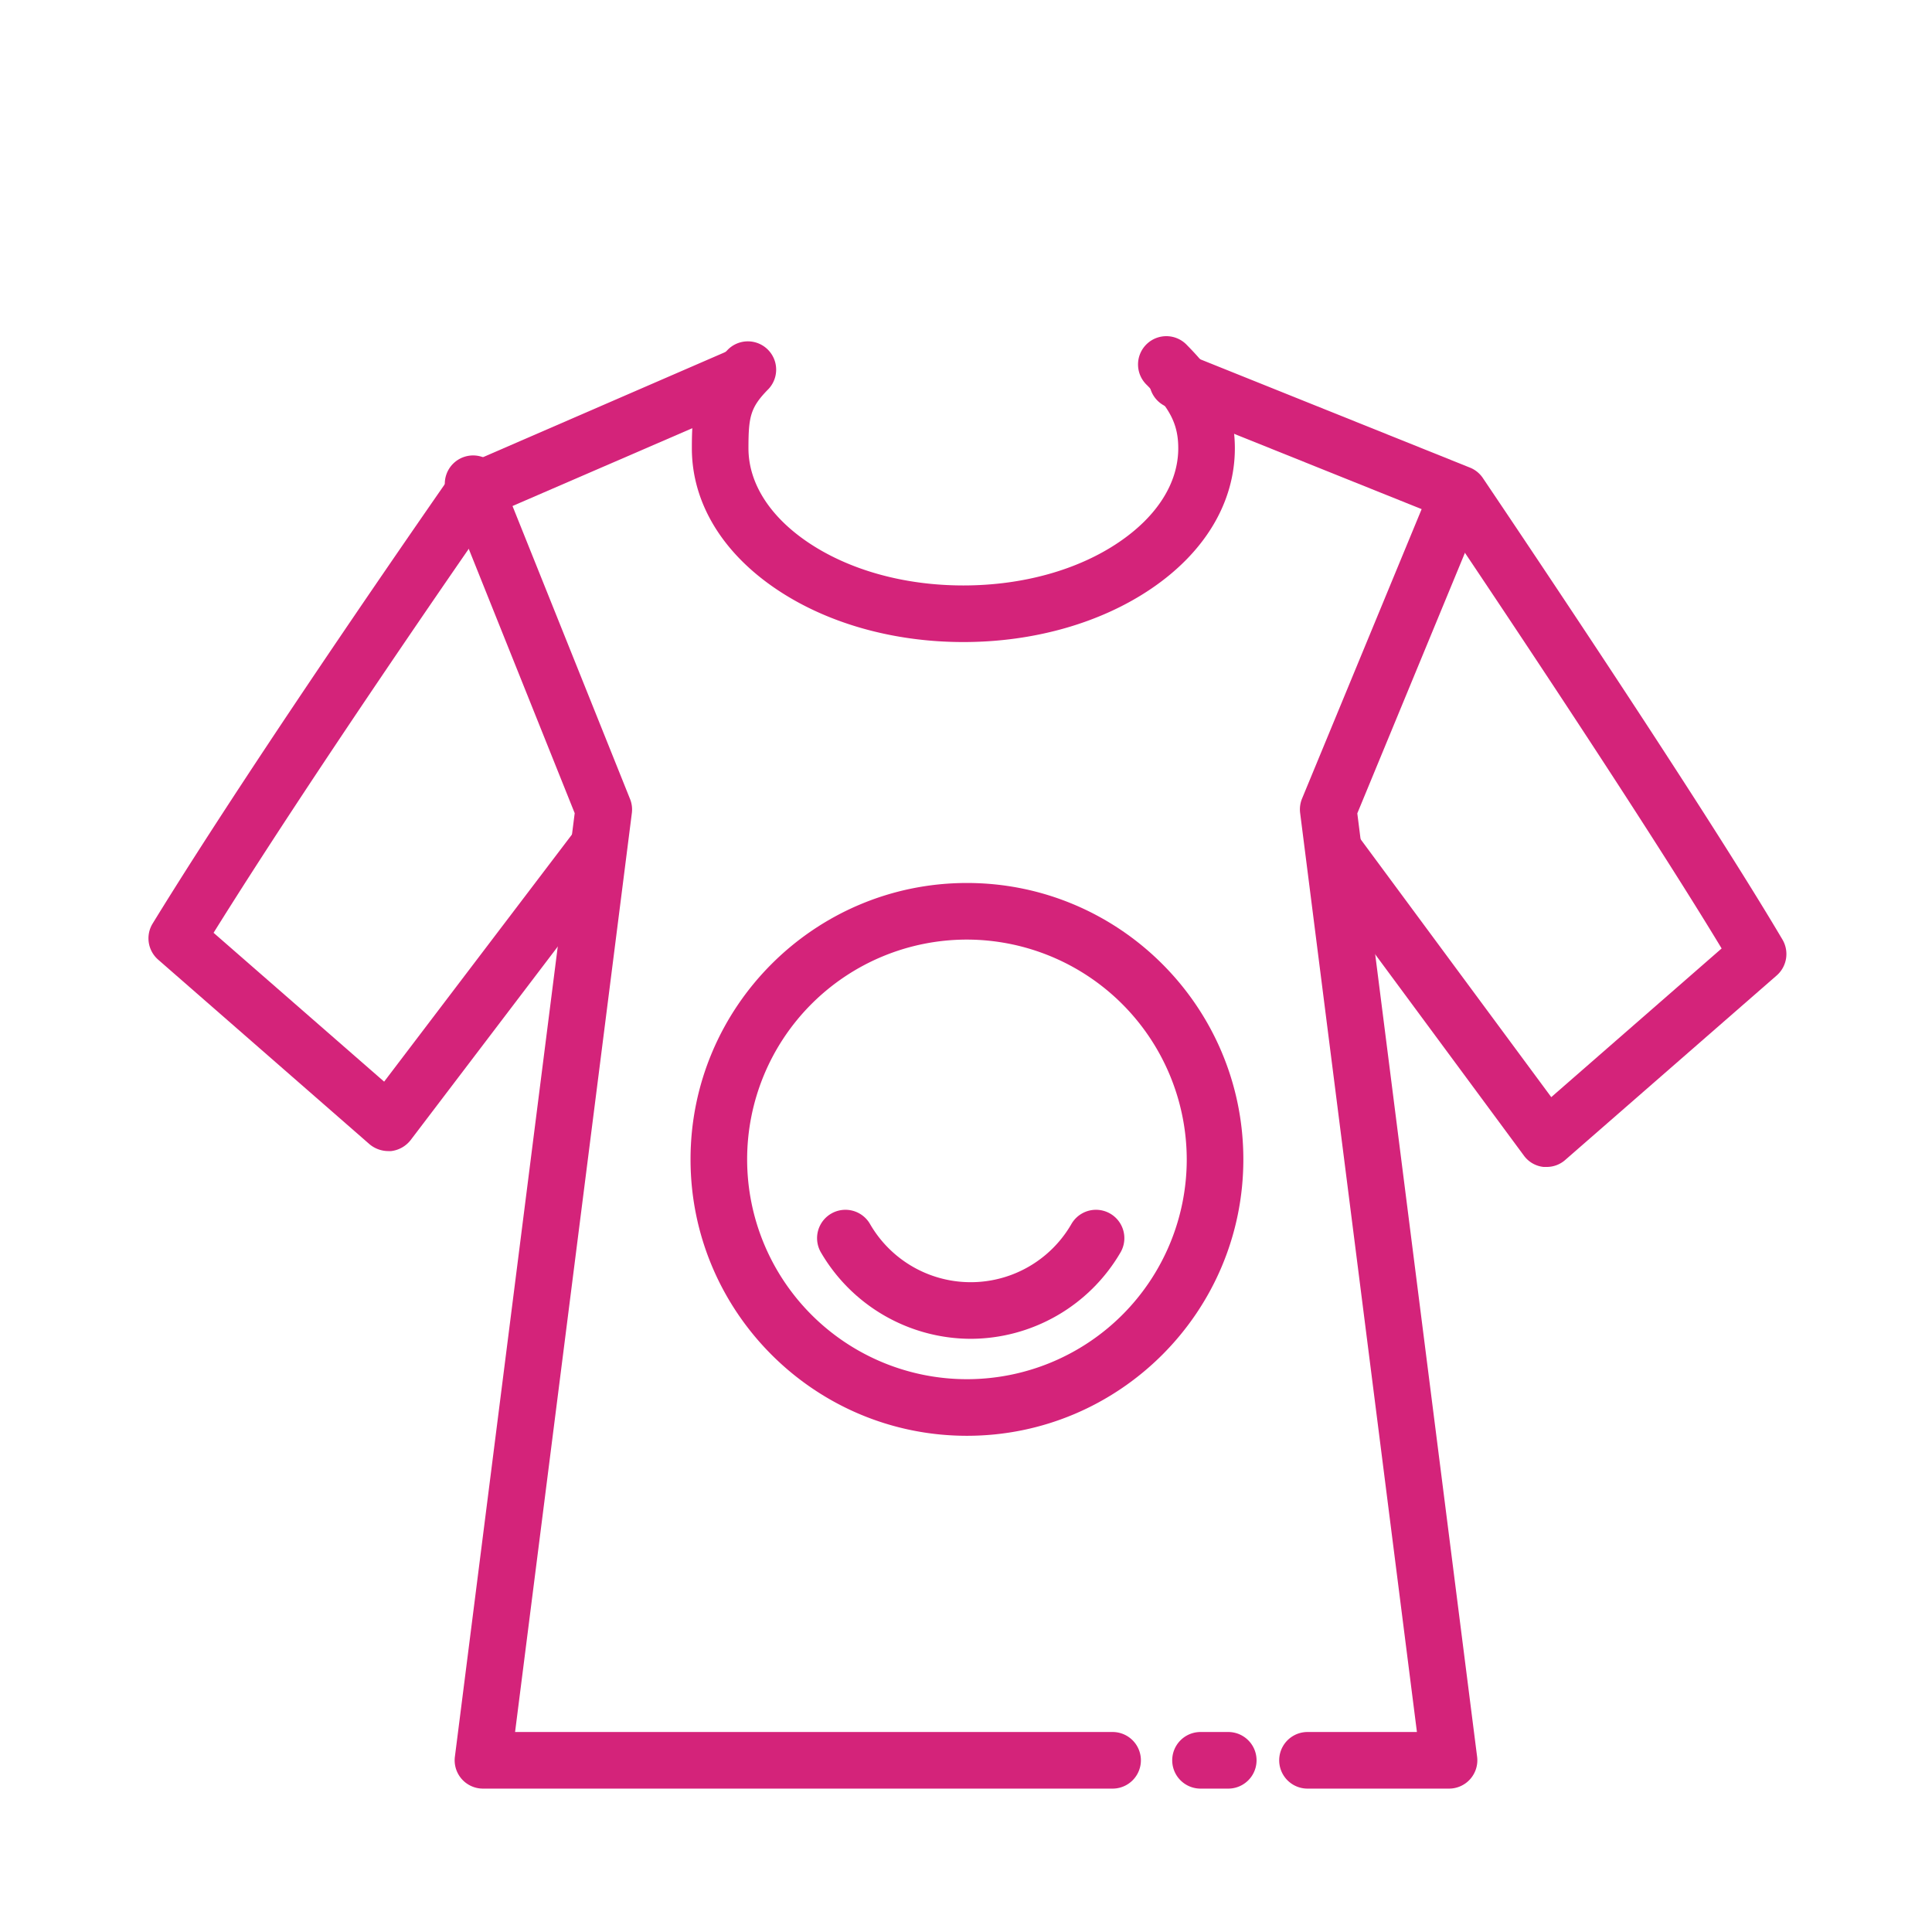 <?xml version="1.0" standalone="no"?><!DOCTYPE svg PUBLIC "-//W3C//DTD SVG 1.1//EN" "http://www.w3.org/Graphics/SVG/1.1/DTD/svg11.dtd"><svg t="1592035227562" class="icon" viewBox="0 0 1024 1024" version="1.1" xmlns="http://www.w3.org/2000/svg" p-id="3930" xmlns:xlink="http://www.w3.org/1999/xlink" width="600" height="600"><defs><style type="text/css"></style></defs><path d="M768 948h-75a15 15 0 0 1 0-30h58l-61.9-487.1a15.1 15.1 0 0 1 1-7.6l69-167a15 15 0 0 1 27.8 11.4l-67.5 163.4 63.5 500A15 15 0 0 1 768 948zM651 948h-14.7a15 15 0 0 1 0-30H651a15 15 0 0 1 0 30zM589.7 948H256a15 15 0 0 1-14.9-16.9L304.6 431l-67.5-168.4a15 15 0 1 1 27.8-11.2l69 172a14.9 14.9 0 0 1 1 7.5L273 918h316.7a15 15 0 0 1 0 30z" p-id="3931" fill="#d4237a"></path><path d="M205.8 610.1a15.6 15.6 0 0 1-9.9-3.6l-112-97.8a15 15 0 0 1-3-19.2c56.9-92.7 157-235.9 158-237.4a15 15 0 0 1 6.3-5.1l141.3-61.3a15 15 0 1 1 12 27.6L261 272.8c-15 21.5-95.8 138.1-147.8 221.6l90.4 78.9 101-132.9a15 15 0 0 1 23.8 18.2L217.7 604.2a15.4 15.4 0 0 1-10.4 5.9zM819.8 618.5h-1.7a14.8 14.8 0 0 1-10.4-6l-112.3-152a15 15 0 1 1 24.2-17.8l102.6 138.8 90.3-78.8c-44.1-73-132.7-204.8-148.9-228.8l-145.7-58.5a15 15 0 0 1 11.2-27.8L779 247.8a14.9 14.9 0 0 1 6.9 5.5c1.1 1.7 113.3 167.6 158.9 244.8a15.1 15.1 0 0 1-3.1 18.9l-112.1 97.8a14.8 14.8 0 0 1-9.8 3.7z" p-id="3932" fill="#d4237a"></path><path d="M510.6 340.3c-37.4 0-72.7-10.1-99.5-28.3-28.6-19.4-44.4-45.9-44.4-74.4 0-20 1.4-34.5 19.4-52.6a15 15 0 0 1 21.3 21.1c-9.7 9.8-10.7 14.7-10.7 31.5 0 18.3 11.1 35.9 31.2 49.6 21.9 14.9 51.3 23.1 82.7 23.1s60.9-8.2 82.7-23.1c20.1-13.7 31.2-31.3 31.2-49.6 0-12.5-4.2-20.9-16.6-33.5a15 15 0 1 1 21.3-21.1c13.1 13.3 25.3 29.1 25.3 54.6 0 28.5-15.7 55-44.3 74.4-26.8 18.2-62.2 28.3-99.6 28.3zM512.5 761C431.7 761 366 695.3 366 614.5S431.7 468 512.5 468 659 533.7 659 614.5 593.3 761 512.5 761z m0-263A116.5 116.5 0 1 0 629 614.5 116.7 116.7 0 0 0 512.5 498z" p-id="3933" fill="#d4237a"></path><path d="M514.5 709.6a92.2 92.2 0 0 1-79.4-45.8 15 15 0 0 1 26-15.1 61.6 61.6 0 0 0 106.8 0 15 15 0 0 1 26 15.1 92.2 92.2 0 0 1-79.4 45.8z" p-id="3934" fill="#d4237a"></path></svg>